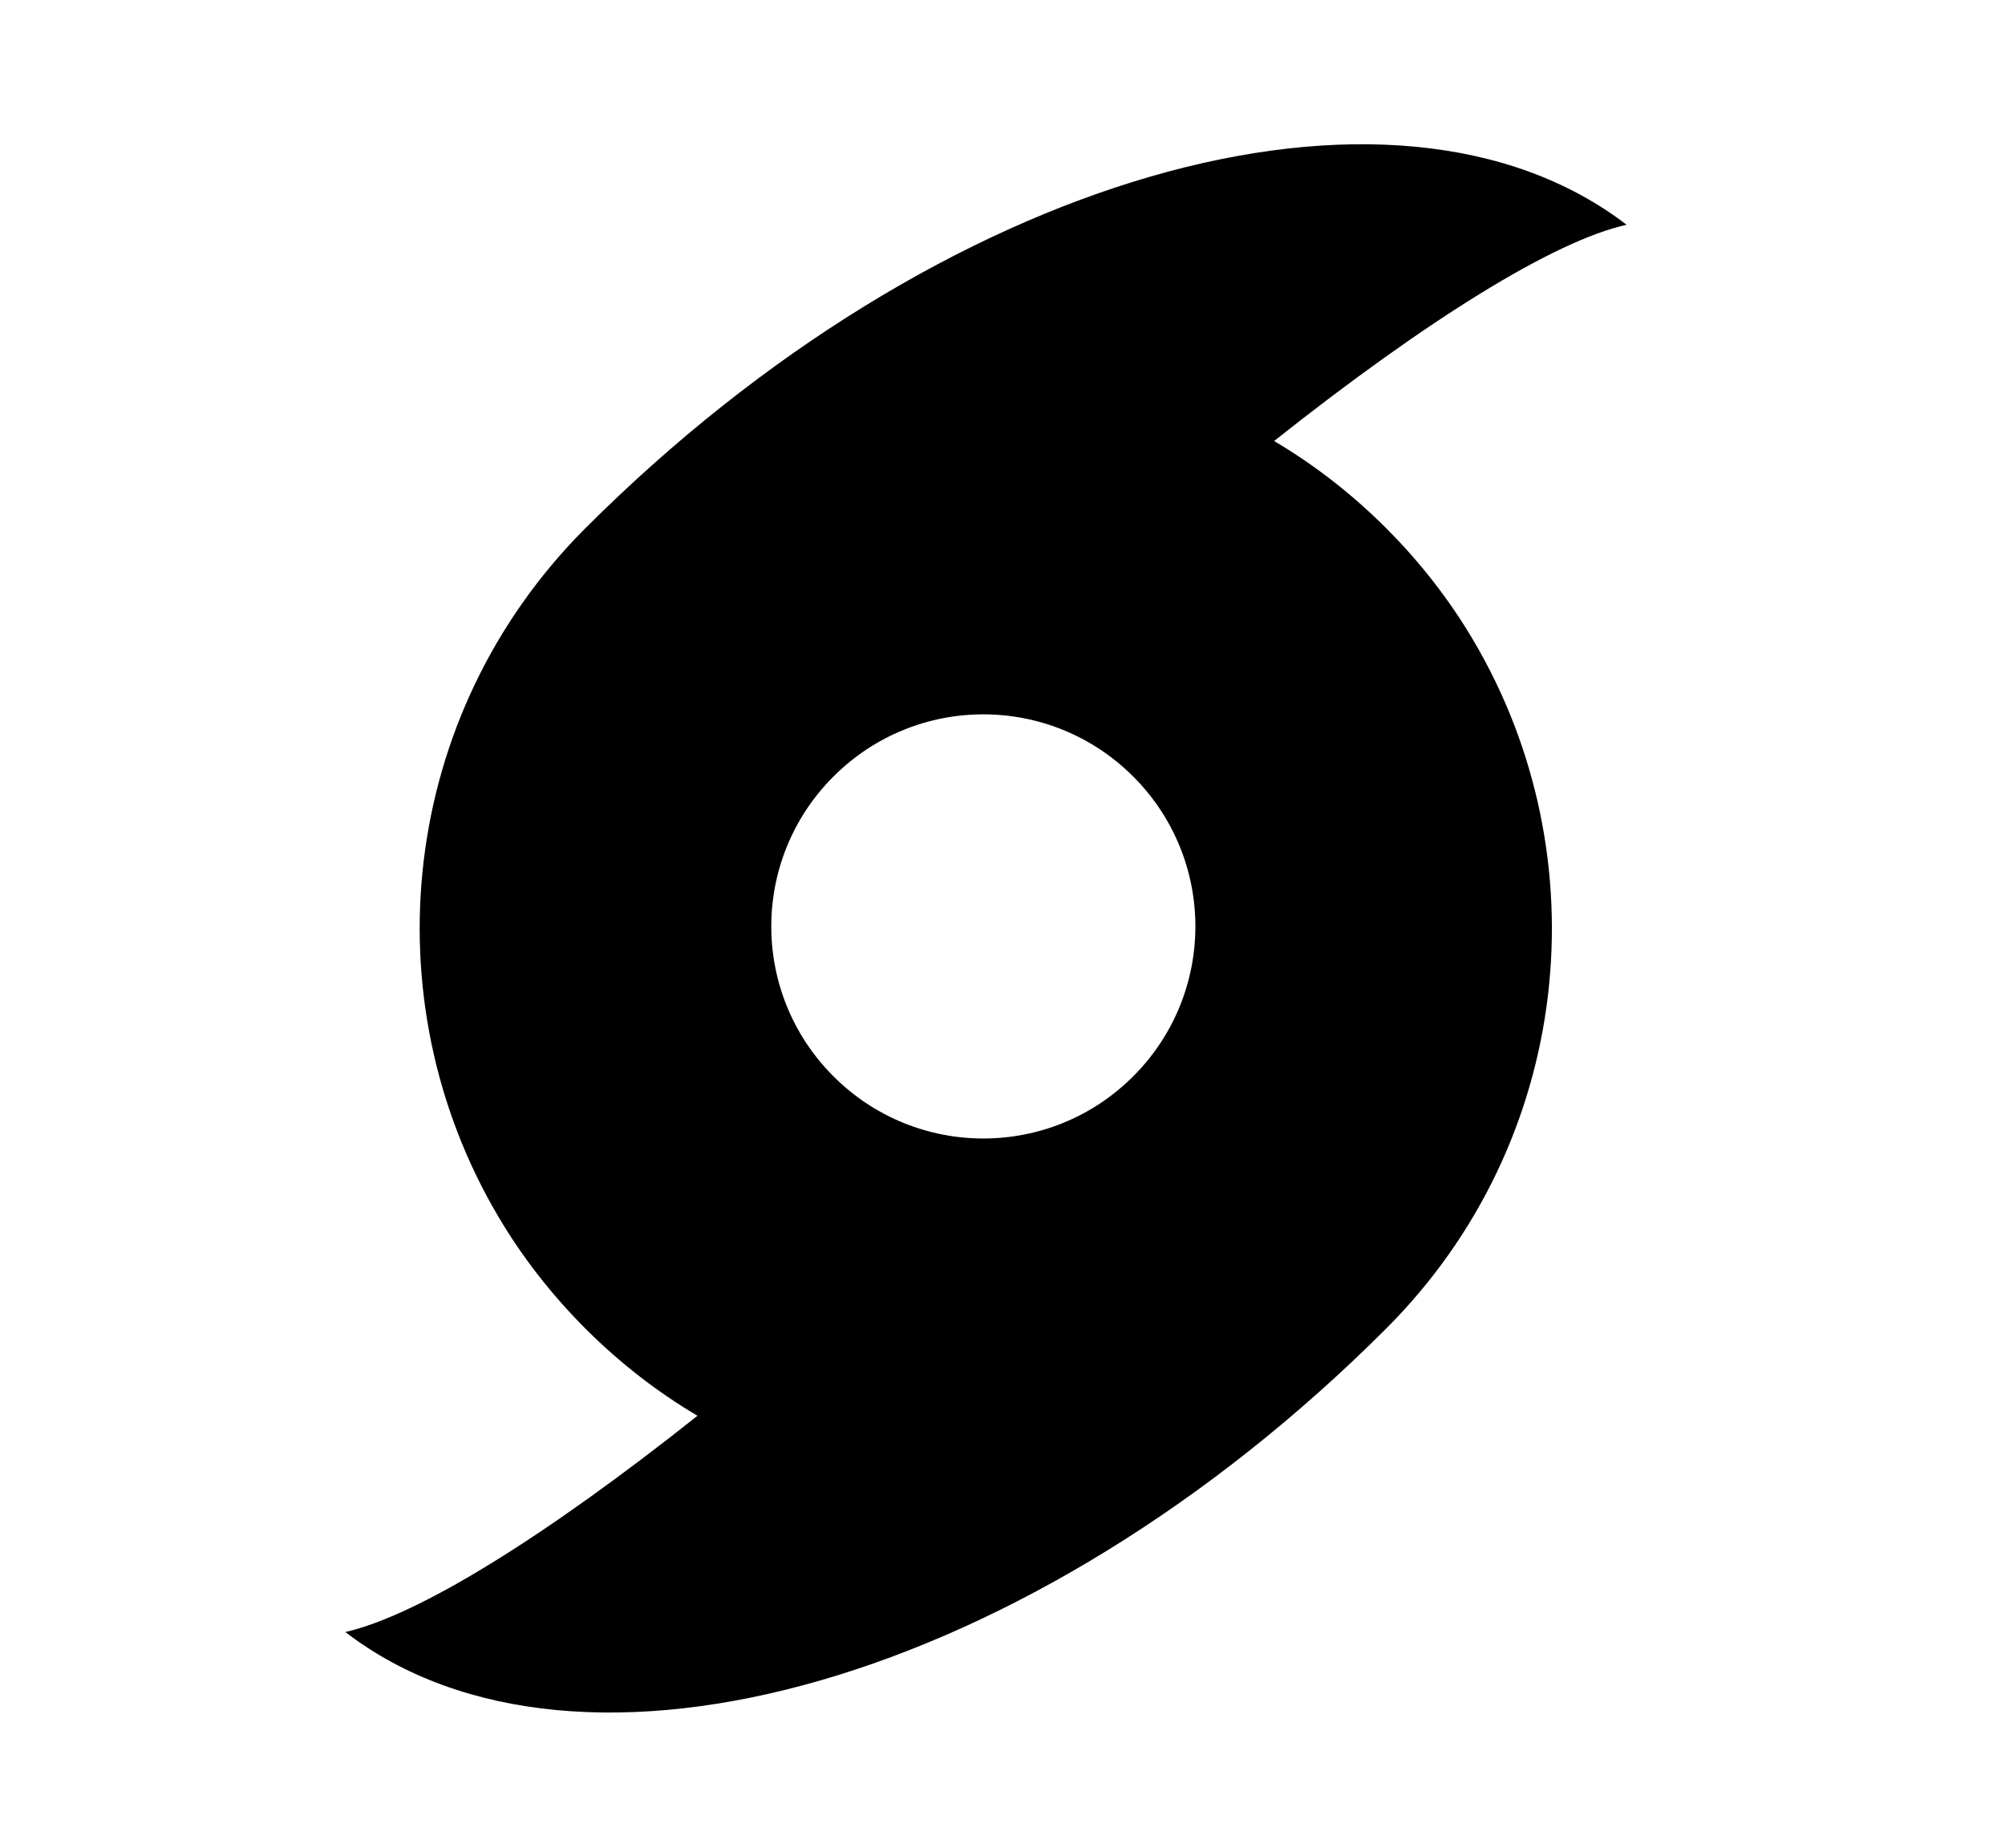 <svg xmlns="http://www.w3.org/2000/svg" xmlns:xlink="http://www.w3.org/1999/xlink" version="1.1" x="0px" y="0px" viewBox="0 0 612 563.9" enable-background="new 0 0 612 563.9" xml:space="preserve"><g><path d="M212.9,432.1c-12.2-7.2-23.7-16.1-34.2-26.6c-10.5-10.5-19.4-22-26.6-34.2c-39.2-66.3-30.4-153.1,26.6-210.1   C286.9,53,425.2,13.9,496.5,68.6c-22.1,4.9-60.8,28.9-107.6,66c12.2,7.2,23.7,16.1,34.2,26.6c10.5,10.5,19.4,22,26.6,34.2   c39.2,66.3,30.4,153.1-26.6,210.1c-108.2,108.2-246.5,147.3-317.7,92.6C127.5,493.1,166.2,469.2,212.9,432.1z M345.9,328.5   c25.3-25.3,25.3-66.2,0-91.5s-66.2-25.3-91.5,0s-25.3,66.2,0,91.5S320.6,353.8,345.9,328.5z"></path></g></svg>